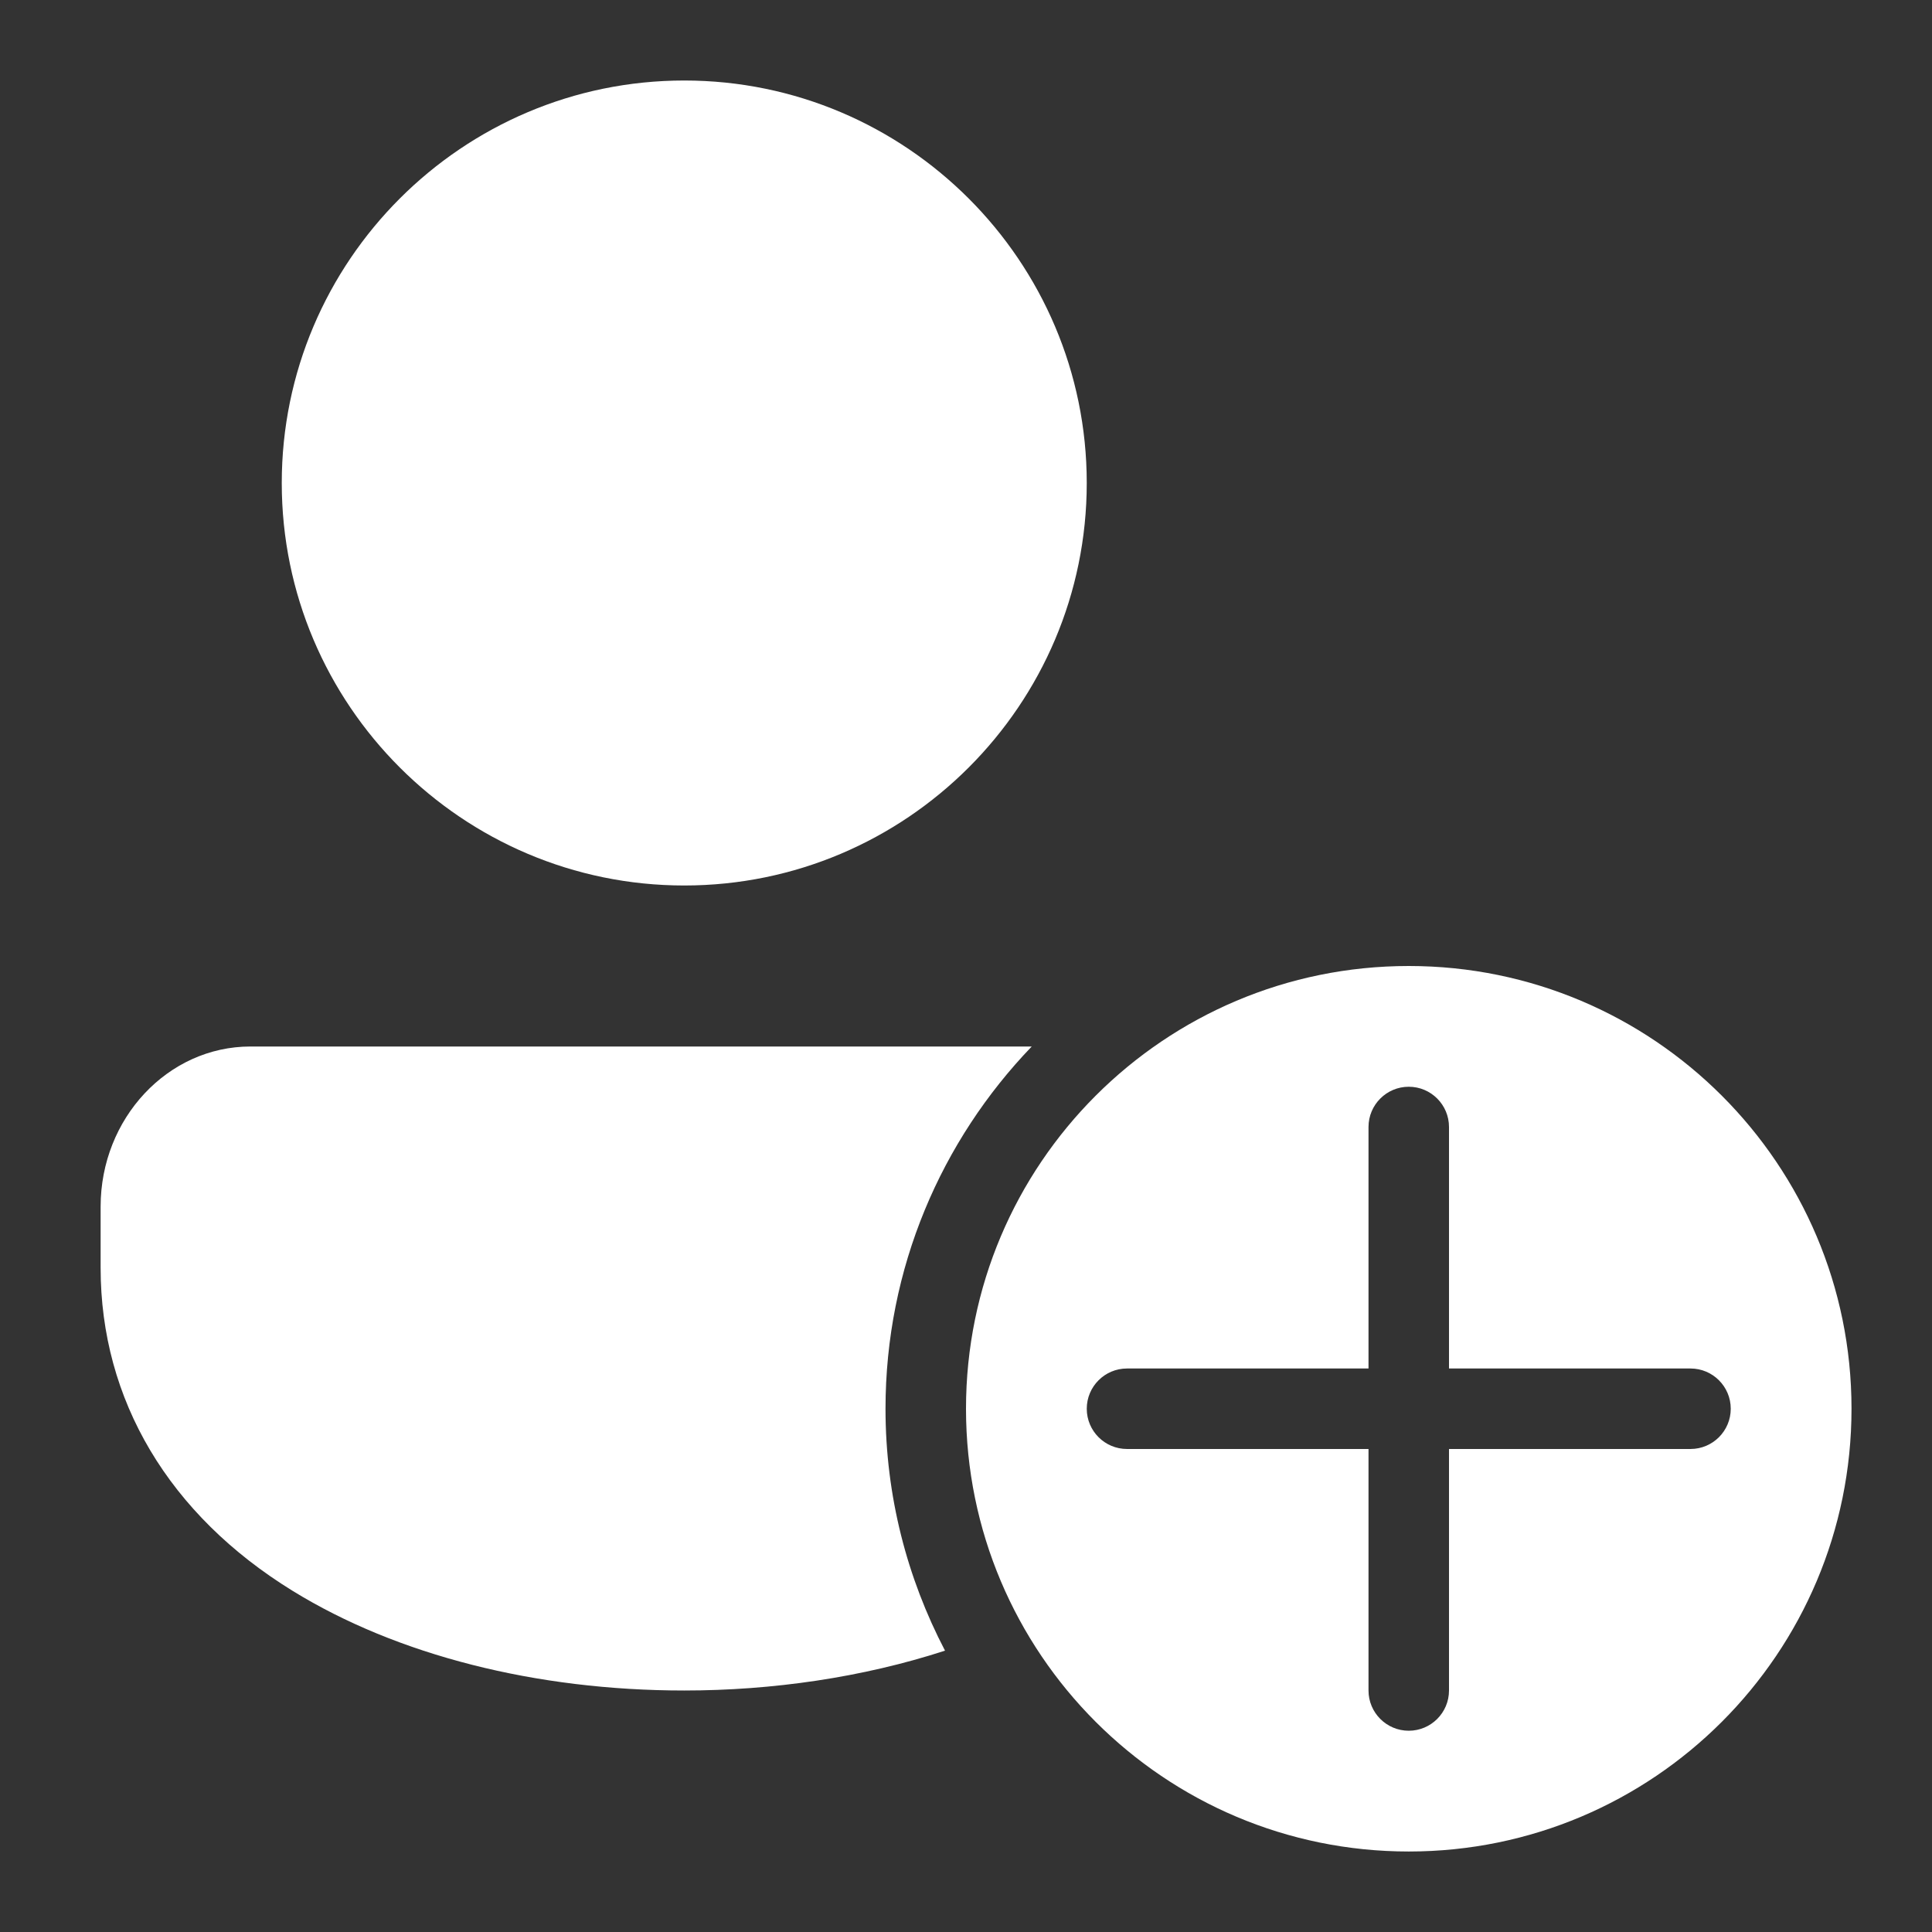 <svg xmlns="http://www.w3.org/2000/svg" x="0px" y="0px"
width="48" height="48"
viewBox="0 0 172 172"
style=" fill:#000000;"><rect x="0" y="0" width="172" height="172" fill="#333333" stroke="none"/><g fill="none" fill-rule="nonzero" stroke="none" stroke-width="1" stroke-linecap="butt" stroke-linejoin="miter" stroke-miterlimit="10" stroke-dasharray="" stroke-dashoffset="0" font-family="none" font-weight="none" font-size="none" text-anchor="none" style="mix-blend-mode: normal"><path d="M0,172v-172h172v172z" fill="none"></path><g fill="#ffffff"><path d="M60.917,7.167c-19.759,0 -35.833,16.075 -35.833,35.833c0,19.759 16.075,35.833 35.833,35.833c19.759,0 35.833,-16.075 35.833,-35.833c0,-19.759 -16.075,-35.833 -35.833,-35.833zM125.417,86c-21.769,0 -39.417,17.648 -39.417,39.417c0,21.769 17.648,39.417 39.417,39.417c21.769,0 39.417,-17.648 39.417,-39.417c0,-21.769 -17.648,-39.417 -39.417,-39.417zM22.298,93.167c-7.353,0 -13.34,6.395 -13.34,14.256v5.452c0,11.757 6.075,21.974 17.112,28.765c9.284,5.715 21.66,8.86 34.847,8.86c7.848,0 15.88,-1.162 23.215,-3.548c-3.368,-6.446 -5.298,-13.759 -5.298,-21.535c0,-12.527 4.969,-23.879 13.018,-32.25zM125.417,96.75c1.978,0 3.583,1.605 3.583,3.583v21.5h21.5c1.978,0 3.583,1.605 3.583,3.583c0,1.978 -1.605,3.583 -3.583,3.583h-21.5v21.5c0,1.978 -1.605,3.583 -3.583,3.583c-1.978,0 -3.583,-1.605 -3.583,-3.583v-21.5h-21.5c-1.978,0 -3.583,-1.605 -3.583,-3.583c0,-1.978 1.605,-3.583 3.583,-3.583h21.5v-21.5c0,-1.978 1.605,-3.583 3.583,-3.583z"></path></g></g></svg>